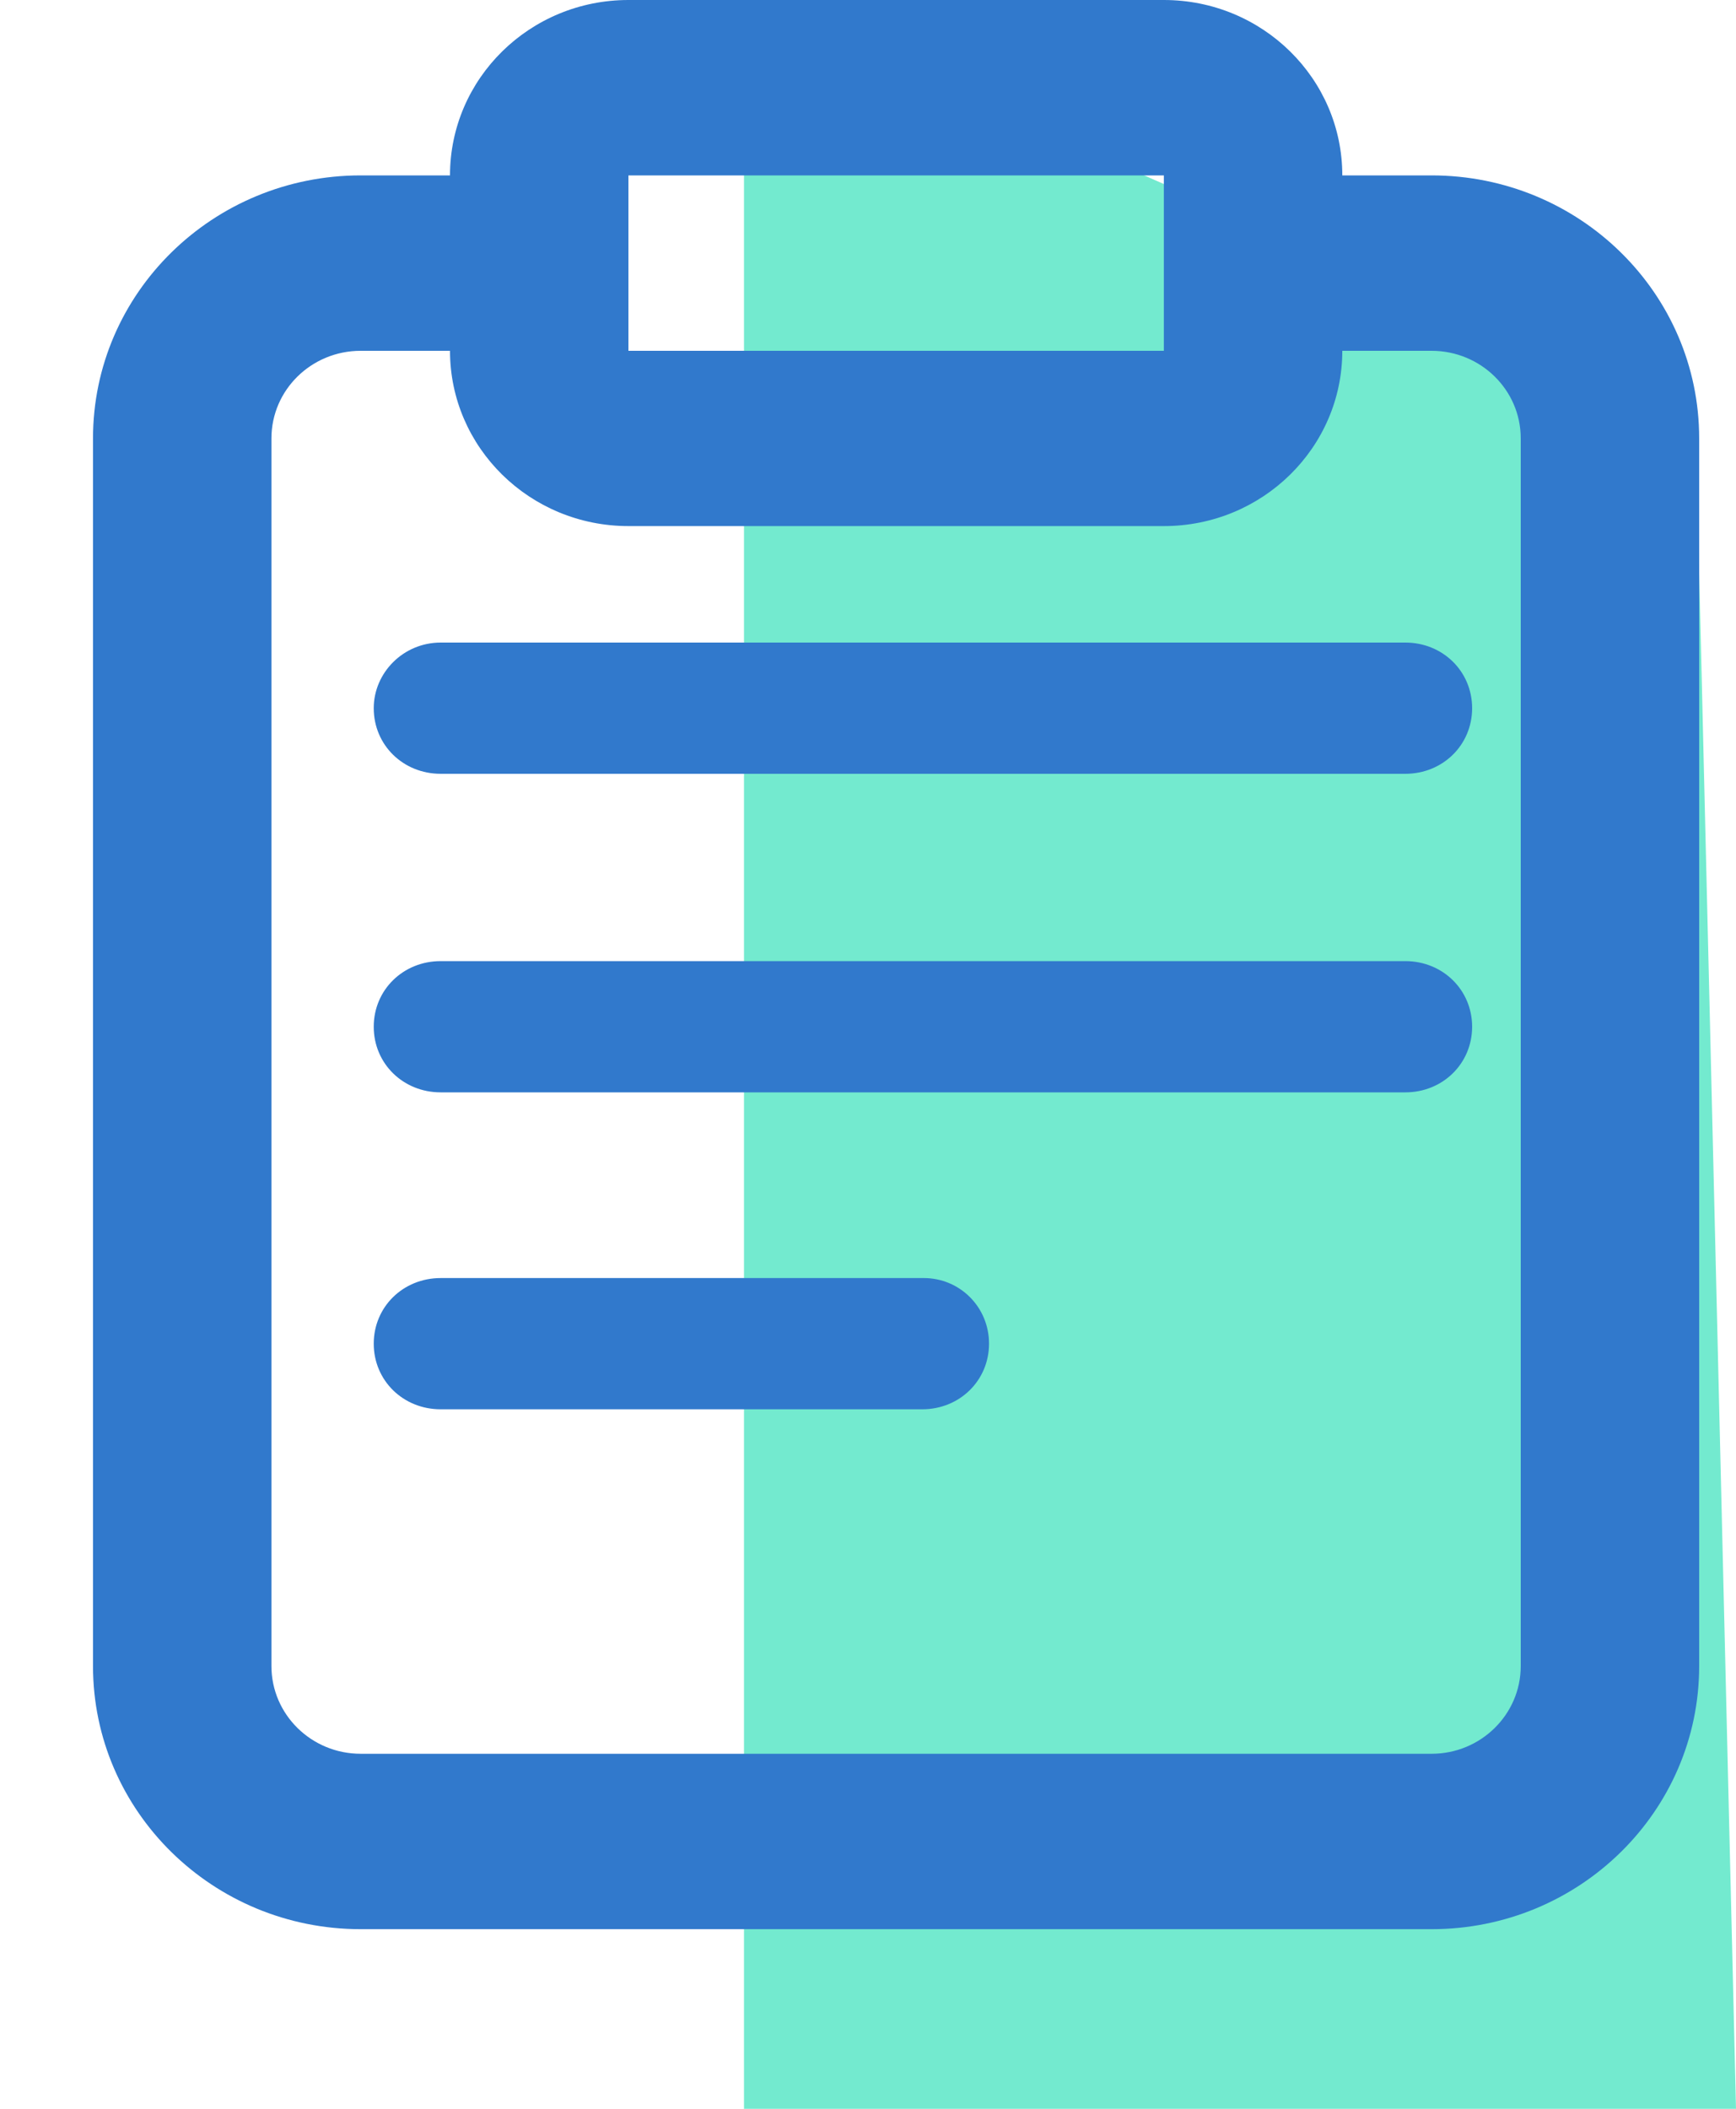 <?xml version="1.0" encoding="UTF-8"?>
<svg width="14px" height="17px" viewBox="0 0 14 17" version="1.1" xmlns="http://www.w3.org/2000/svg" xmlns:xlink="http://www.w3.org/1999/xlink">
    <!-- Generator: Sketch 49.3 (51167) - http://www.bohemiancoding.com/sketch -->
    <title>Padnote</title>
    <desc>Created with Sketch.</desc>
    <defs>
        <path d="M10.075,1.414 L10.795,1.414 C11.987,1.414 12.953,2.363 12.953,3.534 L12.953,13.431 C12.953,14.602 11.987,15.552 10.795,15.552 L2.159,15.552 C0.967,15.552 0,14.602 0,13.431 L0,3.534 C0,2.363 0.967,1.414 2.159,1.414 L2.879,1.414 C2.879,0.633 3.523,1.56962566e-16 4.318,0 L8.636,0 C9.431,-1.56962566e-16 10.075,0.633 10.075,1.414 Z M2.879,2.828 L2.159,2.828 C1.761,2.828 1.439,3.144 1.439,3.534 L1.439,13.431 C1.439,13.821 1.761,14.138 2.159,14.138 L10.795,14.138 C11.192,14.138 11.514,13.821 11.514,13.431 L11.514,3.534 C11.514,3.144 11.192,2.828 10.795,2.828 L10.075,2.828 C10.075,3.608 9.431,4.241 8.636,4.241 L4.318,4.241 C3.523,4.241 2.879,3.608 2.879,2.828 Z M4.318,1.414 L4.318,2.828 L8.636,2.828 L8.636,1.414 L4.318,1.414 Z" id="path-1"></path>
    </defs>
    <g id="Symbols" stroke="none" stroke-width="1" fill="none" fill-rule="evenodd">
        <g id="Main-Nav-/-Candidates" transform="translate(-365, -24)">
            <g transform="translate(0, -1)" id="Main-nav">
                <g>
                    <g id="Candidates" transform="translate(341.75, 25)">
                        <g id="Padnote" transform="translate(24, 0)">
                            <g id="clipboard">
                                <polygon id="Rectangle-4" fill="#73EACF" points="5.25 0 12.923 3.362 13.25 17 5.25 17"></polygon>
                                <mask id="mask-2" fill="white">
                                    <use xlink:href="#path-1"></use>
                                </mask>
                                <use id="Combined-Shape" fill="#3179CC" fill-rule="nonzero" xlink:href="#path-1"></use>
                            </g>
                            <path d="M2.804,7.748 C2.501,7.748 2.264,7.98 2.264,8.277 C2.264,8.574 2.501,8.806 2.804,8.806 L10.583,8.806 C10.885,8.806 11.122,8.574 11.122,8.277 C11.122,7.98 10.885,7.748 10.583,7.748 L2.804,7.748 Z" id="Shape" fill="#3179CC"></path>
                            <path d="M6.7,10.303 L2.804,10.303 C2.501,10.303 2.264,10.535 2.264,10.832 C2.264,11.129 2.501,11.361 2.804,11.361 L6.687,11.361 C6.989,11.361 7.226,11.129 7.226,10.832 C7.226,10.535 6.989,10.303 6.7,10.303 L6.7,10.303 Z" id="Shape" fill="#3179CC"></path>
                            <path d="M2.264,5.709 C2.264,6.006 2.501,6.238 2.804,6.238 L10.583,6.238 C10.885,6.238 11.122,6.006 11.122,5.709 C11.122,5.412 10.885,5.18 10.583,5.18 L2.804,5.18 C2.501,5.18 2.264,5.425 2.264,5.709 L2.264,5.709 Z" id="Shape" fill="#3179CC"></path>
                        </g>
                    </g>
                </g>
            </g>
        </g>
    </g>
</svg>